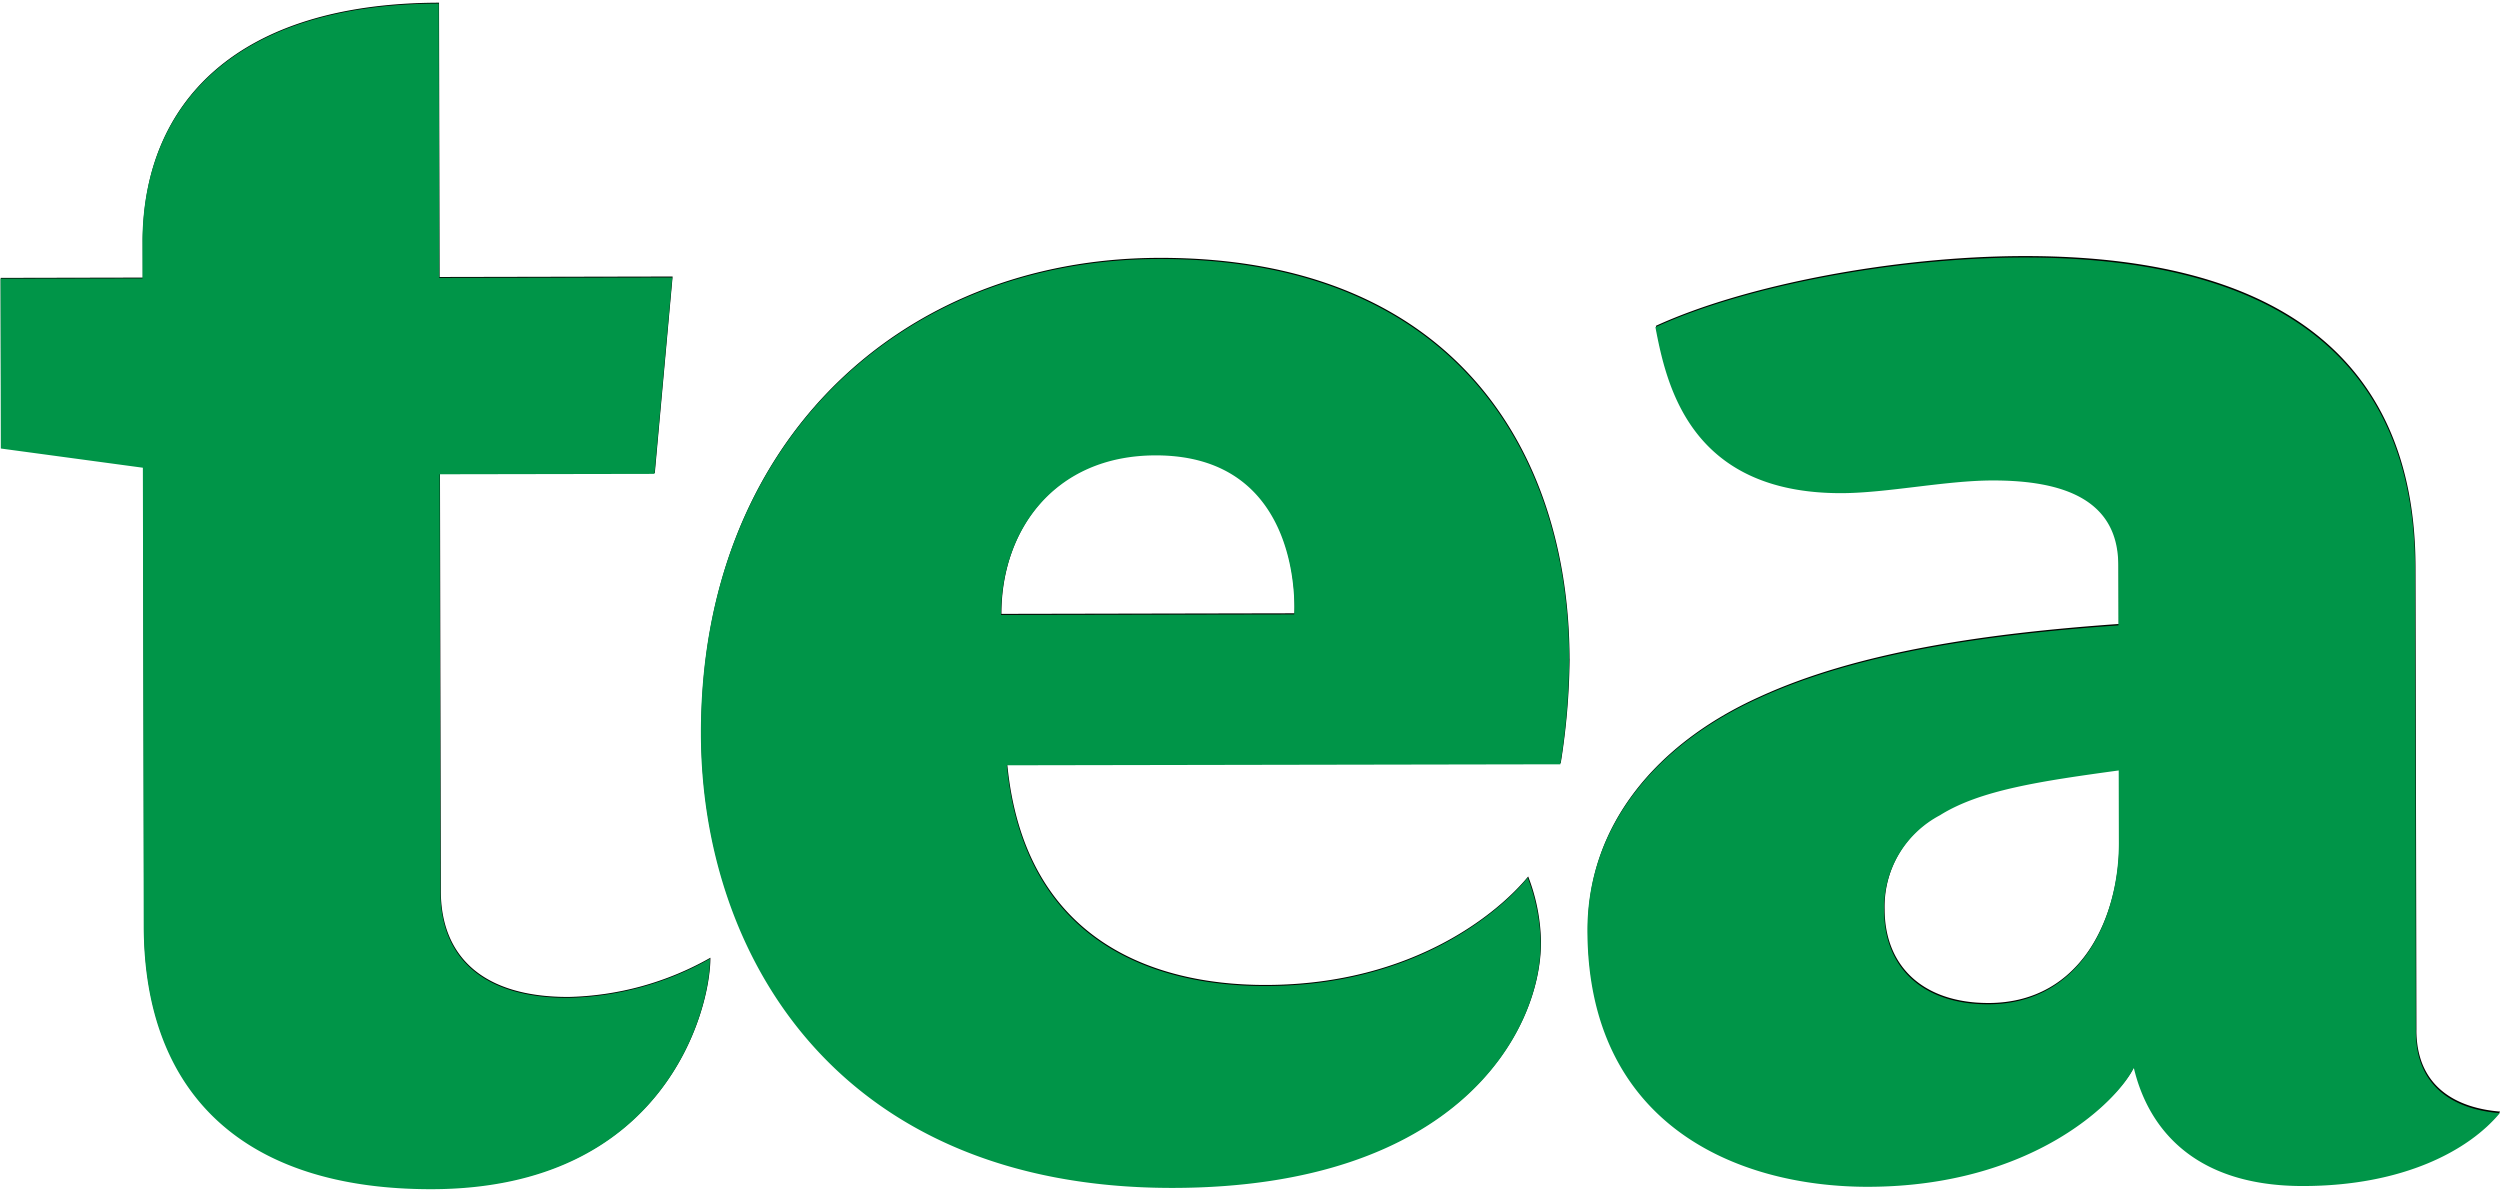 <svg xmlns="http://www.w3.org/2000/svg" width="177.263" height="84.378" viewBox="0 0 177.263 84.378">
  <g id="tea_copy_9" data-name="tea copy 9" transform="translate(-552.076 -1551.781)">
    <g id="tea_copy_9-2" data-name="tea copy 9" transform="matrix(1, -0.002, 0.002, 1, 325.853, 1411.146)">
      <path id="Path_3" data-name="Path 3" d="M317.644,184.755H296.861c0-5.9,3.744-11.293,10.972-11.293,10.613,0,9.812,11.293,9.812,11.293m19.491,3.262c0-14.681-8.133-28.482-29.044-28.482-18.459,0-32.529,13.176-32.529,33.628,0,15.433,9.424,32.246,33.434,32.246,20.008,0,26.075-10.917,26.075-17.316a13.488,13.488,0,0,0-.9-4.642c-2.066,2.509-8.132,7.654-18.588,7.654-8.262,0-17.169-3.387-18.331-15.683h39.242a49.1,49.1,0,0,0,.645-7.4m29.66,24.464c-4.517,0-7.358-2.51-7.358-6.65a7.424,7.424,0,0,1,4-6.775c2.839-1.757,7.1-2.385,12.65-3.137v5.144c0,5.145-2.581,11.419-9.294,11.419m30.335,2.006V181.614c0-15.308-10.457-22.083-27.753-22.083-9.165,0-19.75,2.008-26.075,4.894.775,4.14,2.453,11.795,13.168,11.794,3.227,0,7.357-.878,10.714-.878,5.034,0,8.907,1.38,8.907,6.022v4.266c-9.165.628-18.459,1.882-25.559,5.145-7.229,3.262-12.134,9.034-12.134,16.437,0,13.677,10.457,18.193,19.88,18.193,11.618,0,17.684-6.024,18.847-8.407.9,3.89,3.873,8.407,12,8.407,7.1,0,11.746-2.51,13.941-5.145-3.1-.25-5.938-1.756-5.938-5.771M257.071,174.716v29.612c0,4.642,2.969,7.528,9.036,7.528a21.291,21.291,0,0,0,10.069-2.761c0,3.639-3.227,16.312-19.75,16.312-13.167,0-20.4-6.65-20.4-18.7v-32.5l-10.069-1.38V160.79H236.03v-2.761c.129-9.662,6.712-16.688,21.04-16.689v19.449h16.523l-1.29,13.927Z" fill="#040400"/>
    </g>
    <path id="Color_Overlay" data-name="Color Overlay" d="M562.266,1617.445l-.06-32.5-10.072-1.362-.022-12.046,10.069-.017-.005-2.761c.112-9.661,6.682-16.7,21.01-16.726l.036,19.449,16.523-.029-1.265,13.929-15.232.027.055,29.612c.009,4.642,2.984,7.522,9.05,7.511a21.286,21.286,0,0,0,10.064-2.778c.007,3.64-3.2,16.318-19.72,16.347h-.069C569.5,1636.105,562.289,1629.47,562.266,1617.445Zm39.507-13.618c-.039-20.452,14.007-33.651,32.466-33.684,20.911-.037,29.07,13.75,29.1,28.431a49.032,49.032,0,0,1-.631,7.4l-39.242.07c1.184,12.294,10.1,15.666,18.359,15.651,10.456-.018,16.513-5.173,18.574-7.686a13.464,13.464,0,0,1,.913,4.64c.012,6.4-6.035,17.326-26.043,17.361h-.092C611.235,1636.012,601.8,1619.24,601.773,1603.827Zm32.234-19.757c-7.228.013-10.962,5.415-10.951,11.313l20.784-.037s.779-11.276-9.807-11.276Zm30.626,33.7c-.013-7.4,4.881-13.184,12.1-16.458,7.094-3.275,16.385-4.546,25.549-5.189l-.008-4.267c-.008-4.642-3.883-6.015-8.917-6.007-3.357.006-7.485.892-10.713.9-10.715.02-12.406-7.632-13.19-11.771,6.32-2.9,16.9-4.923,26.067-4.939,17.3-.031,27.766,6.727,27.794,22.034l.061,32.873c.008,4.015,2.851,5.516,5.949,5.761-2.19,2.639-6.831,5.157-13.931,5.17-8.131.014-11.11-4.5-12.02-8.385-1.157,2.386-7.213,8.419-18.831,8.44H684.5C675.086,1635.924,664.659,1631.418,664.633,1617.766Zm25.028-8.2a7.425,7.425,0,0,0-3.99,6.782c.008,4.14,2.853,6.645,7.37,6.637,6.713-.012,9.283-6.29,9.273-11.435l-.01-5.144C696.755,1607.17,692.5,1607.8,689.661,1609.566Z" fill="#009548"/>
  </g>
</svg>

